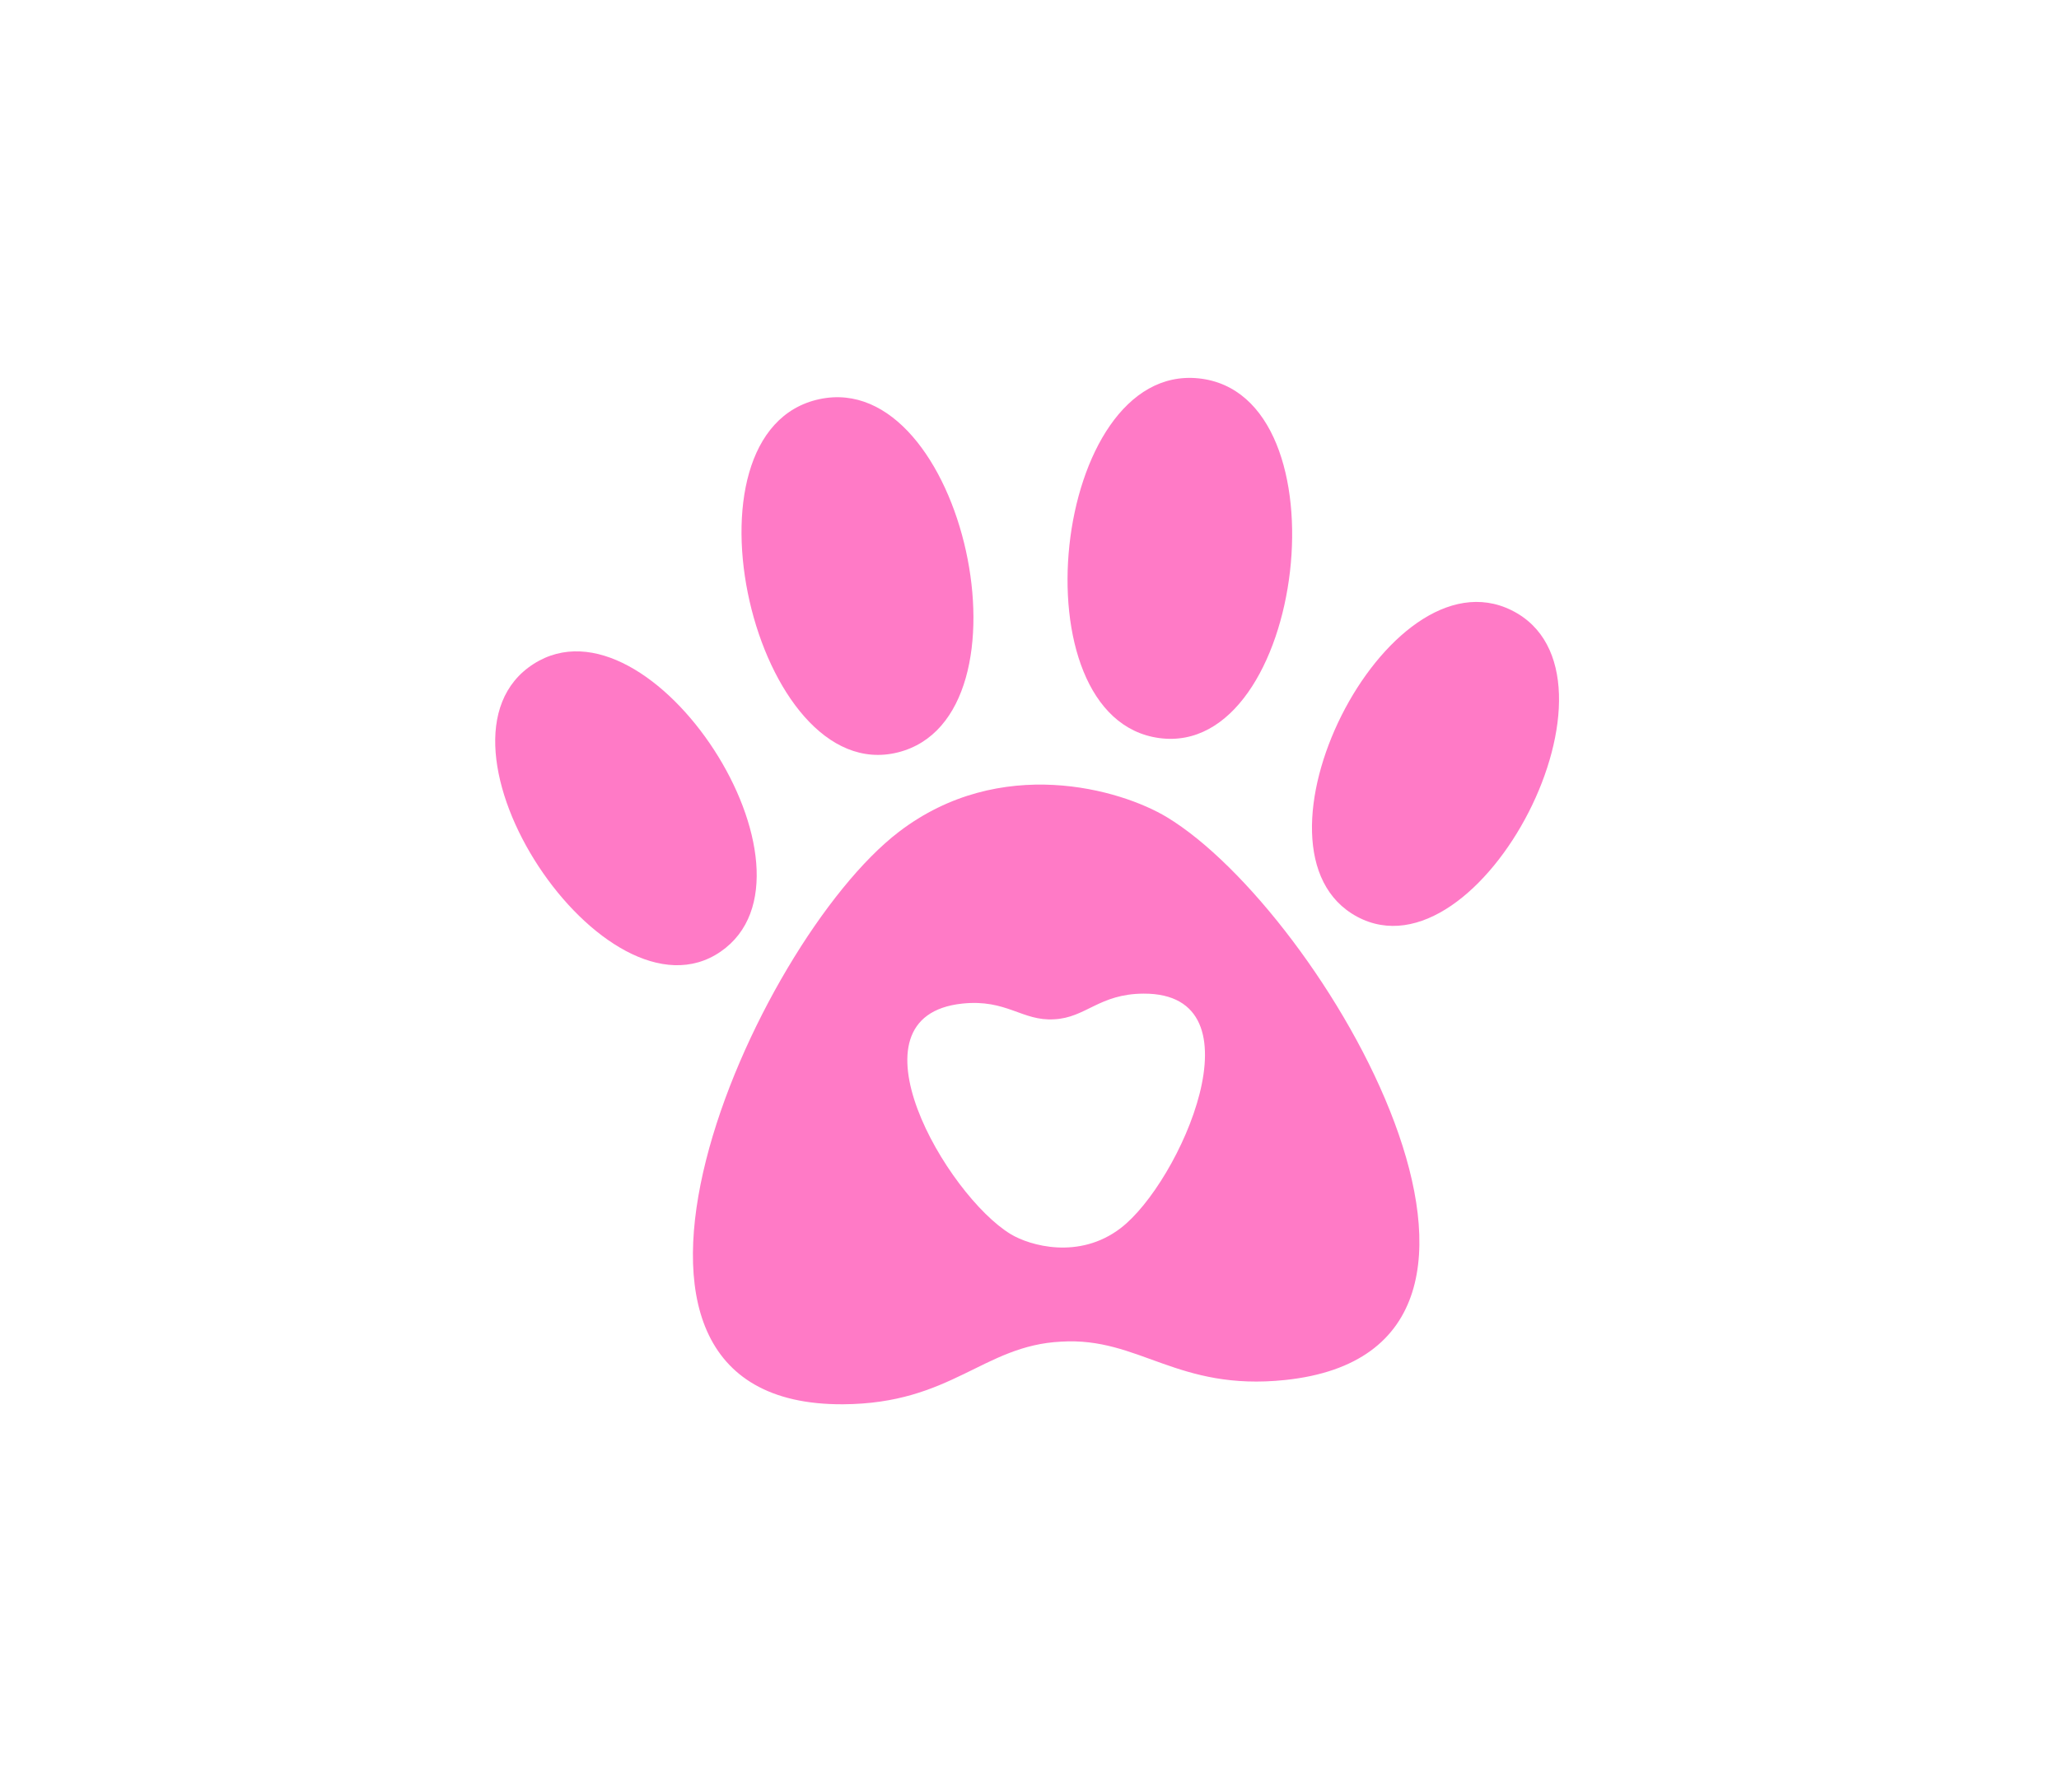 <svg width="316" height="275" viewBox="0 0 316 275" fill="none" xmlns="http://www.w3.org/2000/svg">
    <path d="M137.802 115.481C159.585 110.026 147.882 56.516 125.752 61.265C103.048 66.136 115.862 120.975 137.802 115.481Z" fill="#FF7AC6" />
    <path d="M81.892 101.905C63.344 113.774 92.942 158.225 110.603 146.058C128.139 133.978 99.971 90.336 81.892 101.905Z" fill="#FF7AC6" />
    <path d="M179.085 125.425C171.988 121.14 153.532 115.763 137.945 127.683C115.687 144.706 84.166 215.756 129.353 215.536C146.072 215.454 150.875 206.5 162.872 205.922C174.86 205.184 180.615 213.558 197.242 211.81C242.182 207.083 203.073 139.909 179.085 125.425ZM171.985 188.506C165.599 193.39 158.036 191.187 155.129 189.431C145.3 183.496 129.276 155.973 147.69 154.036C154.503 153.319 156.861 156.751 161.772 156.448C166.688 156.211 168.656 152.542 175.506 152.509C194.02 152.42 181.105 181.532 171.985 188.506Z" fill="#FF7AC6" />
    <path d="M177.892 113.28C200.301 116.339 207.035 60.428 183.935 58.071C161.418 55.773 155.643 110.243 177.892 113.28Z" fill="#FF7AC6" />
    <path d="M231.979 93.666C212.743 84.146 189.521 130.608 208.273 140.696C227.161 150.857 251.715 103.433 231.979 93.666Z" fill="#FF7AC6" />
</svg>
    